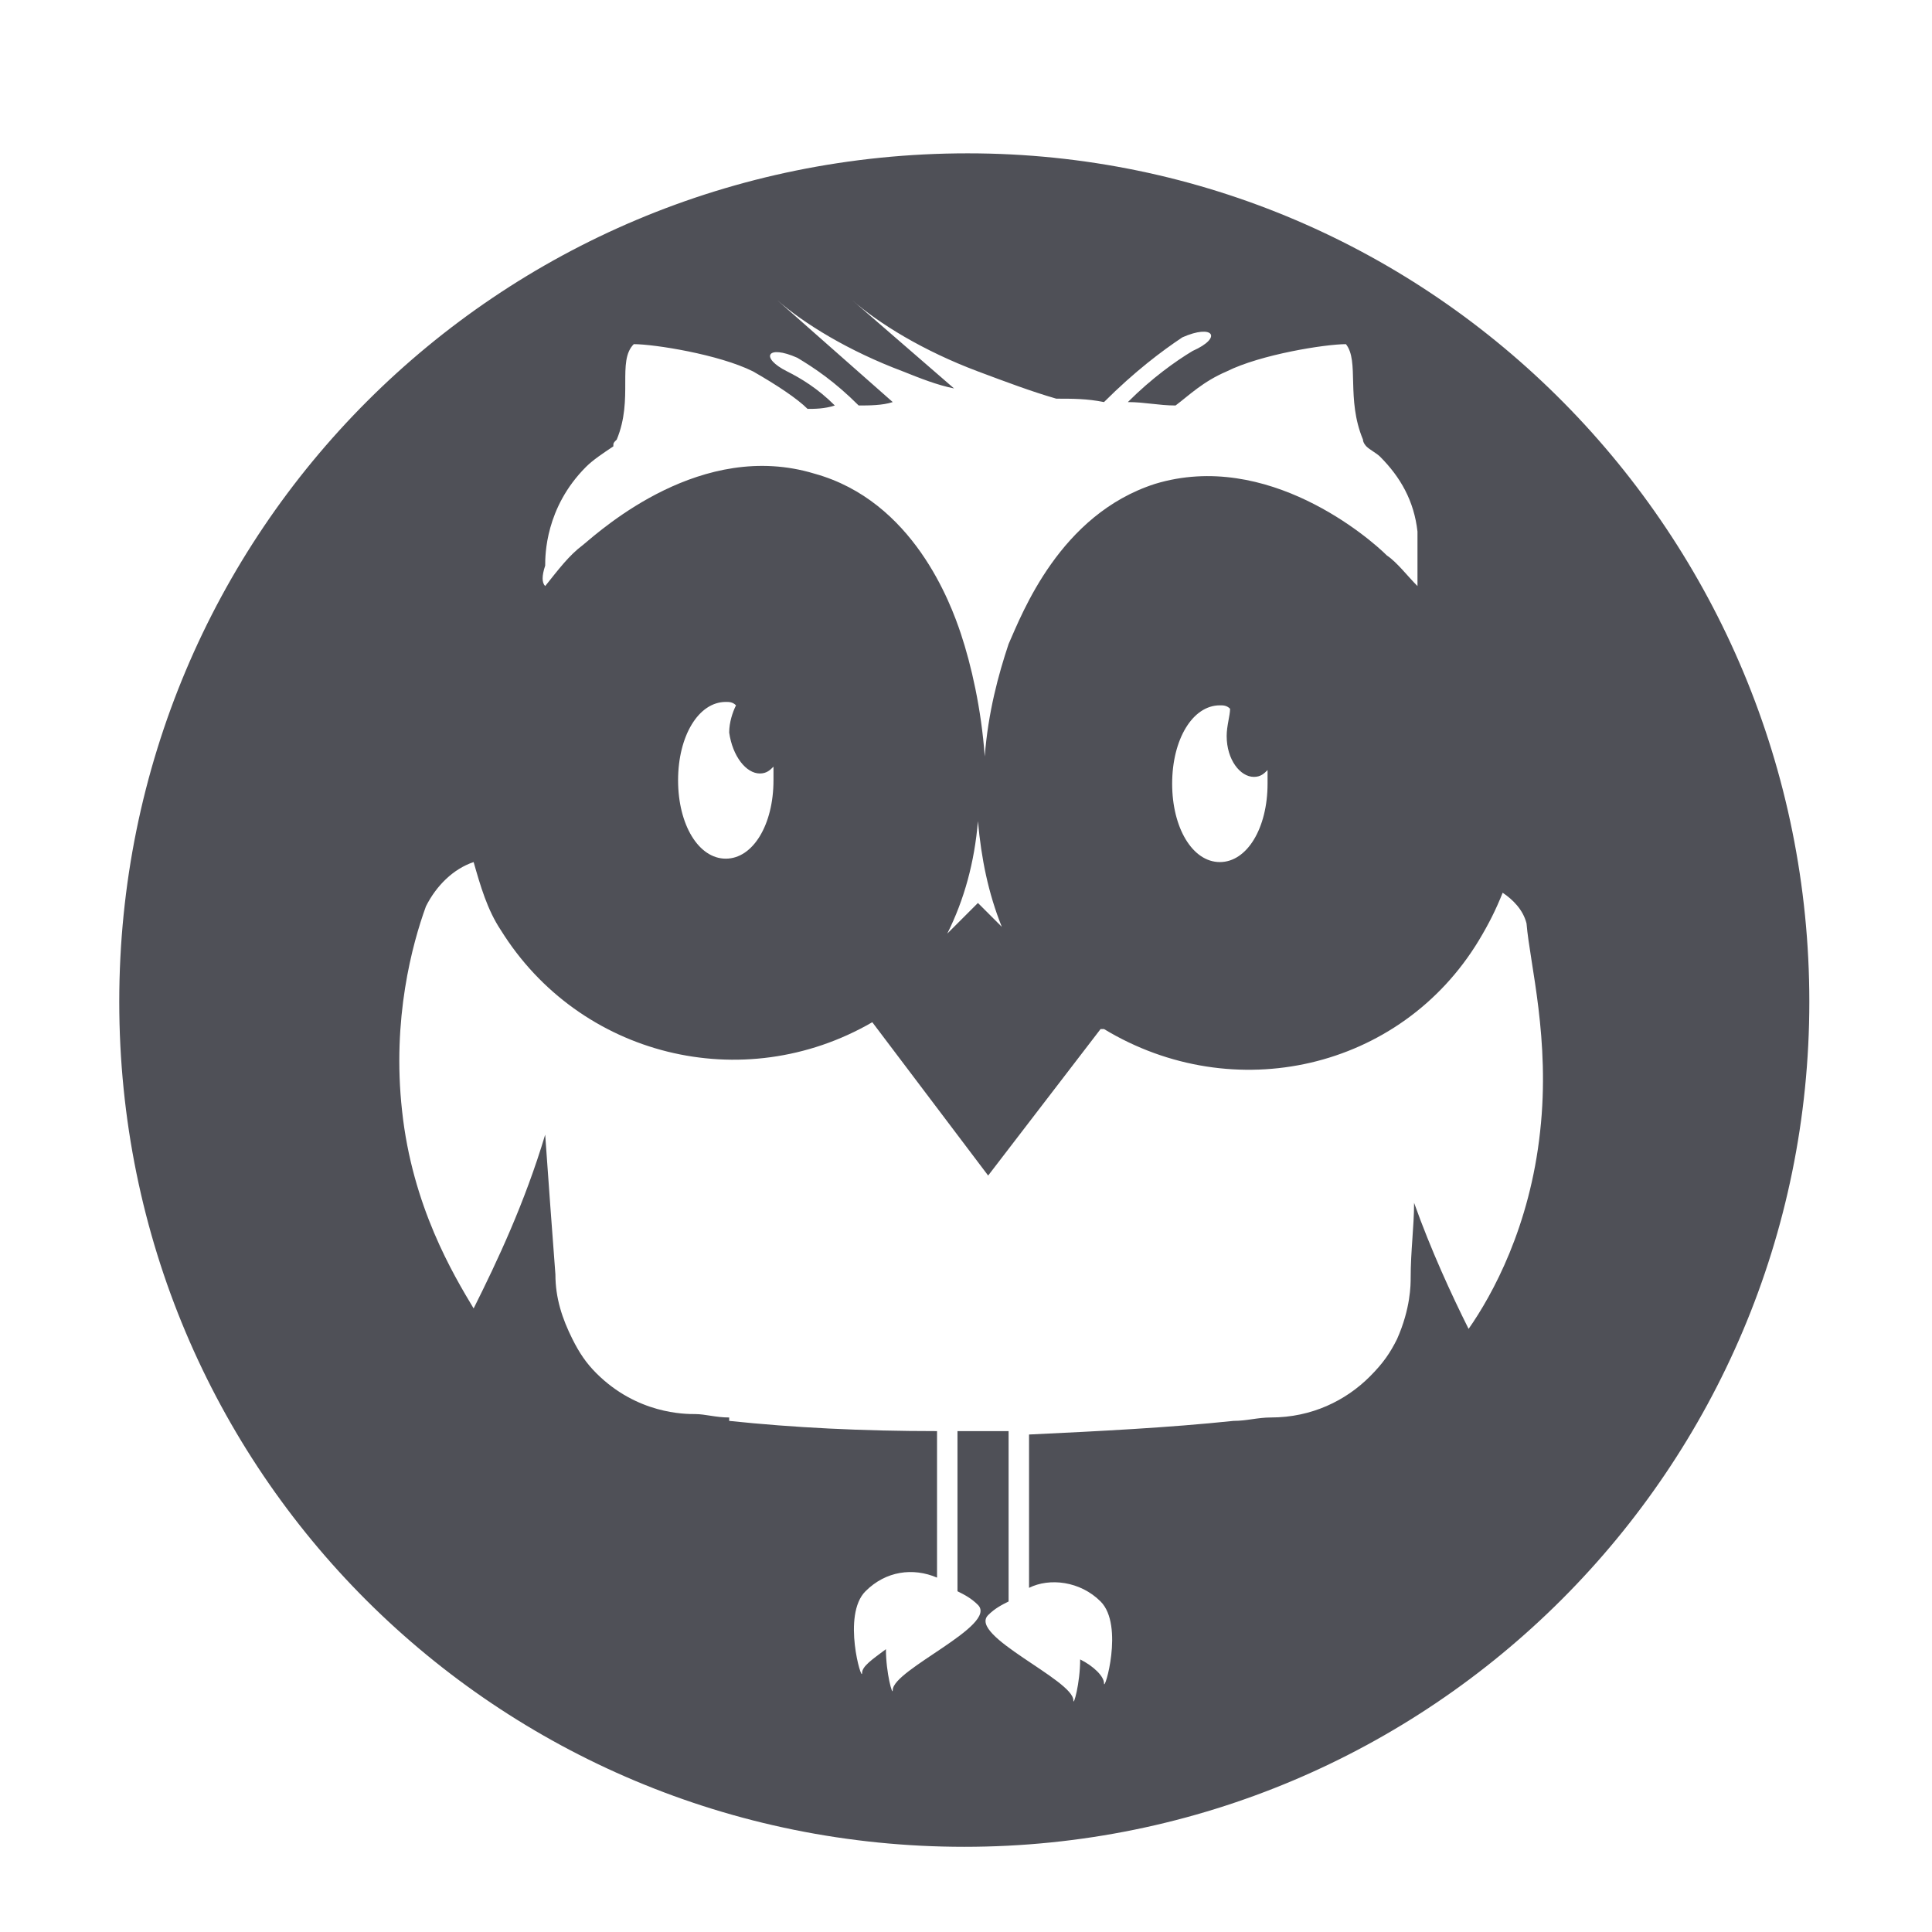<svg id="Layer_1" xmlns="http://www.w3.org/2000/svg" viewBox="0 0 56.7 56.7"><style>.st0{fill:#4f5057}</style><path class="st0" d="M28.4 4.5C14.6 4.5 3.5 15.6 3.5 29.4s11.1 24.8 24.8 24.8c13.7 0 24.8-11.1 24.8-24.8S42.1 4.5 28.4 4.5zM16 16.6c0-.3 0-1.7 1.2-2.9.2-.2.5-.4.8-.6 0-.1 0-.1.1-.2.5-1.2 0-2.3.5-2.8.6 0 2.5.3 3.5.8.7.4 1.3.8 1.6 1.1.2 0 .5 0 .8-.1-.5-.5-1-.8-1.4-1-.8-.4-.6-.8.3-.4.5.3 1.1.7 1.8 1.4.3 0 .7 0 1-.1l-3.4-3c.8.7 2.1 1.5 3.7 2.1.5.2 1 .4 1.5.5l-3-2.6c.8.7 2.1 1.5 3.7 2.1.8.3 1.6.6 2.3.8.5 0 .9 0 1.4.1.9-.9 1.7-1.5 2.3-1.9.9-.4 1.2 0 .3.4-.5.3-1.2.8-1.9 1.5.5 0 .9.1 1.4.1.4-.3.8-.7 1.5-1 1-.5 2.9-.8 3.5-.8.4.5 0 1.6.5 2.8 0 .1.1.2.1.2.1.1.3.2.4.3.6.6 1 1.3 1.1 2.2v1.6c-.3-.3-.6-.7-.9-.9-.5-.5-3.5-3.1-6.8-2.1-2.8.9-3.9 3.8-4.3 4.7-.3.9-.6 2-.7 3.3-.1-1.4-.4-2.7-.7-3.6-.3-.9-1.4-3.9-4.3-4.7-3.3-1-6.2 1.6-6.8 2.1-.4.3-.7.7-1.1 1.2-.1-.1-.1-.3 0-.6zm20.8 6.2c.2 0 .3-.1.4-.2v.4c0 1.3-.6 2.3-1.4 2.3-.8 0-1.4-1-1.4-2.3 0-1.3.6-2.3 1.4-2.3.1 0 .2 0 .3.1 0 .2-.1.5-.1.8 0 .7.4 1.2.8 1.2zm-7.4 4.4l-.7-.7-.9.9c.5-1 .8-2.1.9-3.3.1 1.1.3 2.1.7 3.1zm-7.1-4.5c.2 0 .3-.1.4-.2v.4c0 1.3-.6 2.3-1.4 2.3-.8 0-1.4-1-1.4-2.3 0-1.3.6-2.3 1.4-2.3.1 0 .2 0 .3.1-.1.2-.2.5-.2.8.1.7.5 1.2.9 1.2zm22.9 10.5c-.3 2.8-1.4 4.8-2.1 5.8-.5-1-1.1-2.3-1.6-3.7 0 .7-.1 1.4-.1 2.2 0 .2 0 .9-.4 1.8-.2.4-.4.7-.8 1.1-.7.7-1.7 1.2-2.9 1.2-.4 0-.7.1-1.1.1-1.9.2-3.9.3-6 .4v4.5c.6-.3 1.5-.2 2.1.4.7.7.1 2.7.1 2.4 0-.2-.3-.5-.7-.7 0 .7-.2 1.4-.2 1.2 0-.6-3.1-1.9-2.5-2.5.2-.2.4-.3.6-.4v-5h-1.5v4.7c.2.1.4.2.6.4.6.6-2.5 1.9-2.5 2.5 0 .2-.2-.5-.2-1.2-.4.3-.7.5-.7.7 0 .3-.6-1.7.1-2.4.6-.6 1.4-.7 2.1-.4V42c-2.2 0-4.2-.1-6.1-.3v-.1c-.4 0-.7-.1-1-.1-.3 0-1.7 0-2.9-1.2-.3-.3-.5-.6-.7-1-.3-.6-.5-1.2-.5-1.9-.1-1.3-.2-2.7-.3-4.1-.6 2-1.4 3.7-2.1 5.1-.6-1-1.8-3-2.1-5.8-.3-2.7.3-4.9.7-6 .3-.6.8-1.1 1.4-1.3.2.7.4 1.4.8 2C17 31 21.8 32.2 25.6 30l3.4 4.5 3.3-4.3h.1c3.8 2.3 8.7 1.2 11-2.6.3-.5.5-.9.7-1.4.3.2.6.5.7.9.1 1.2.7 3.4.4 6.1z"/></svg>